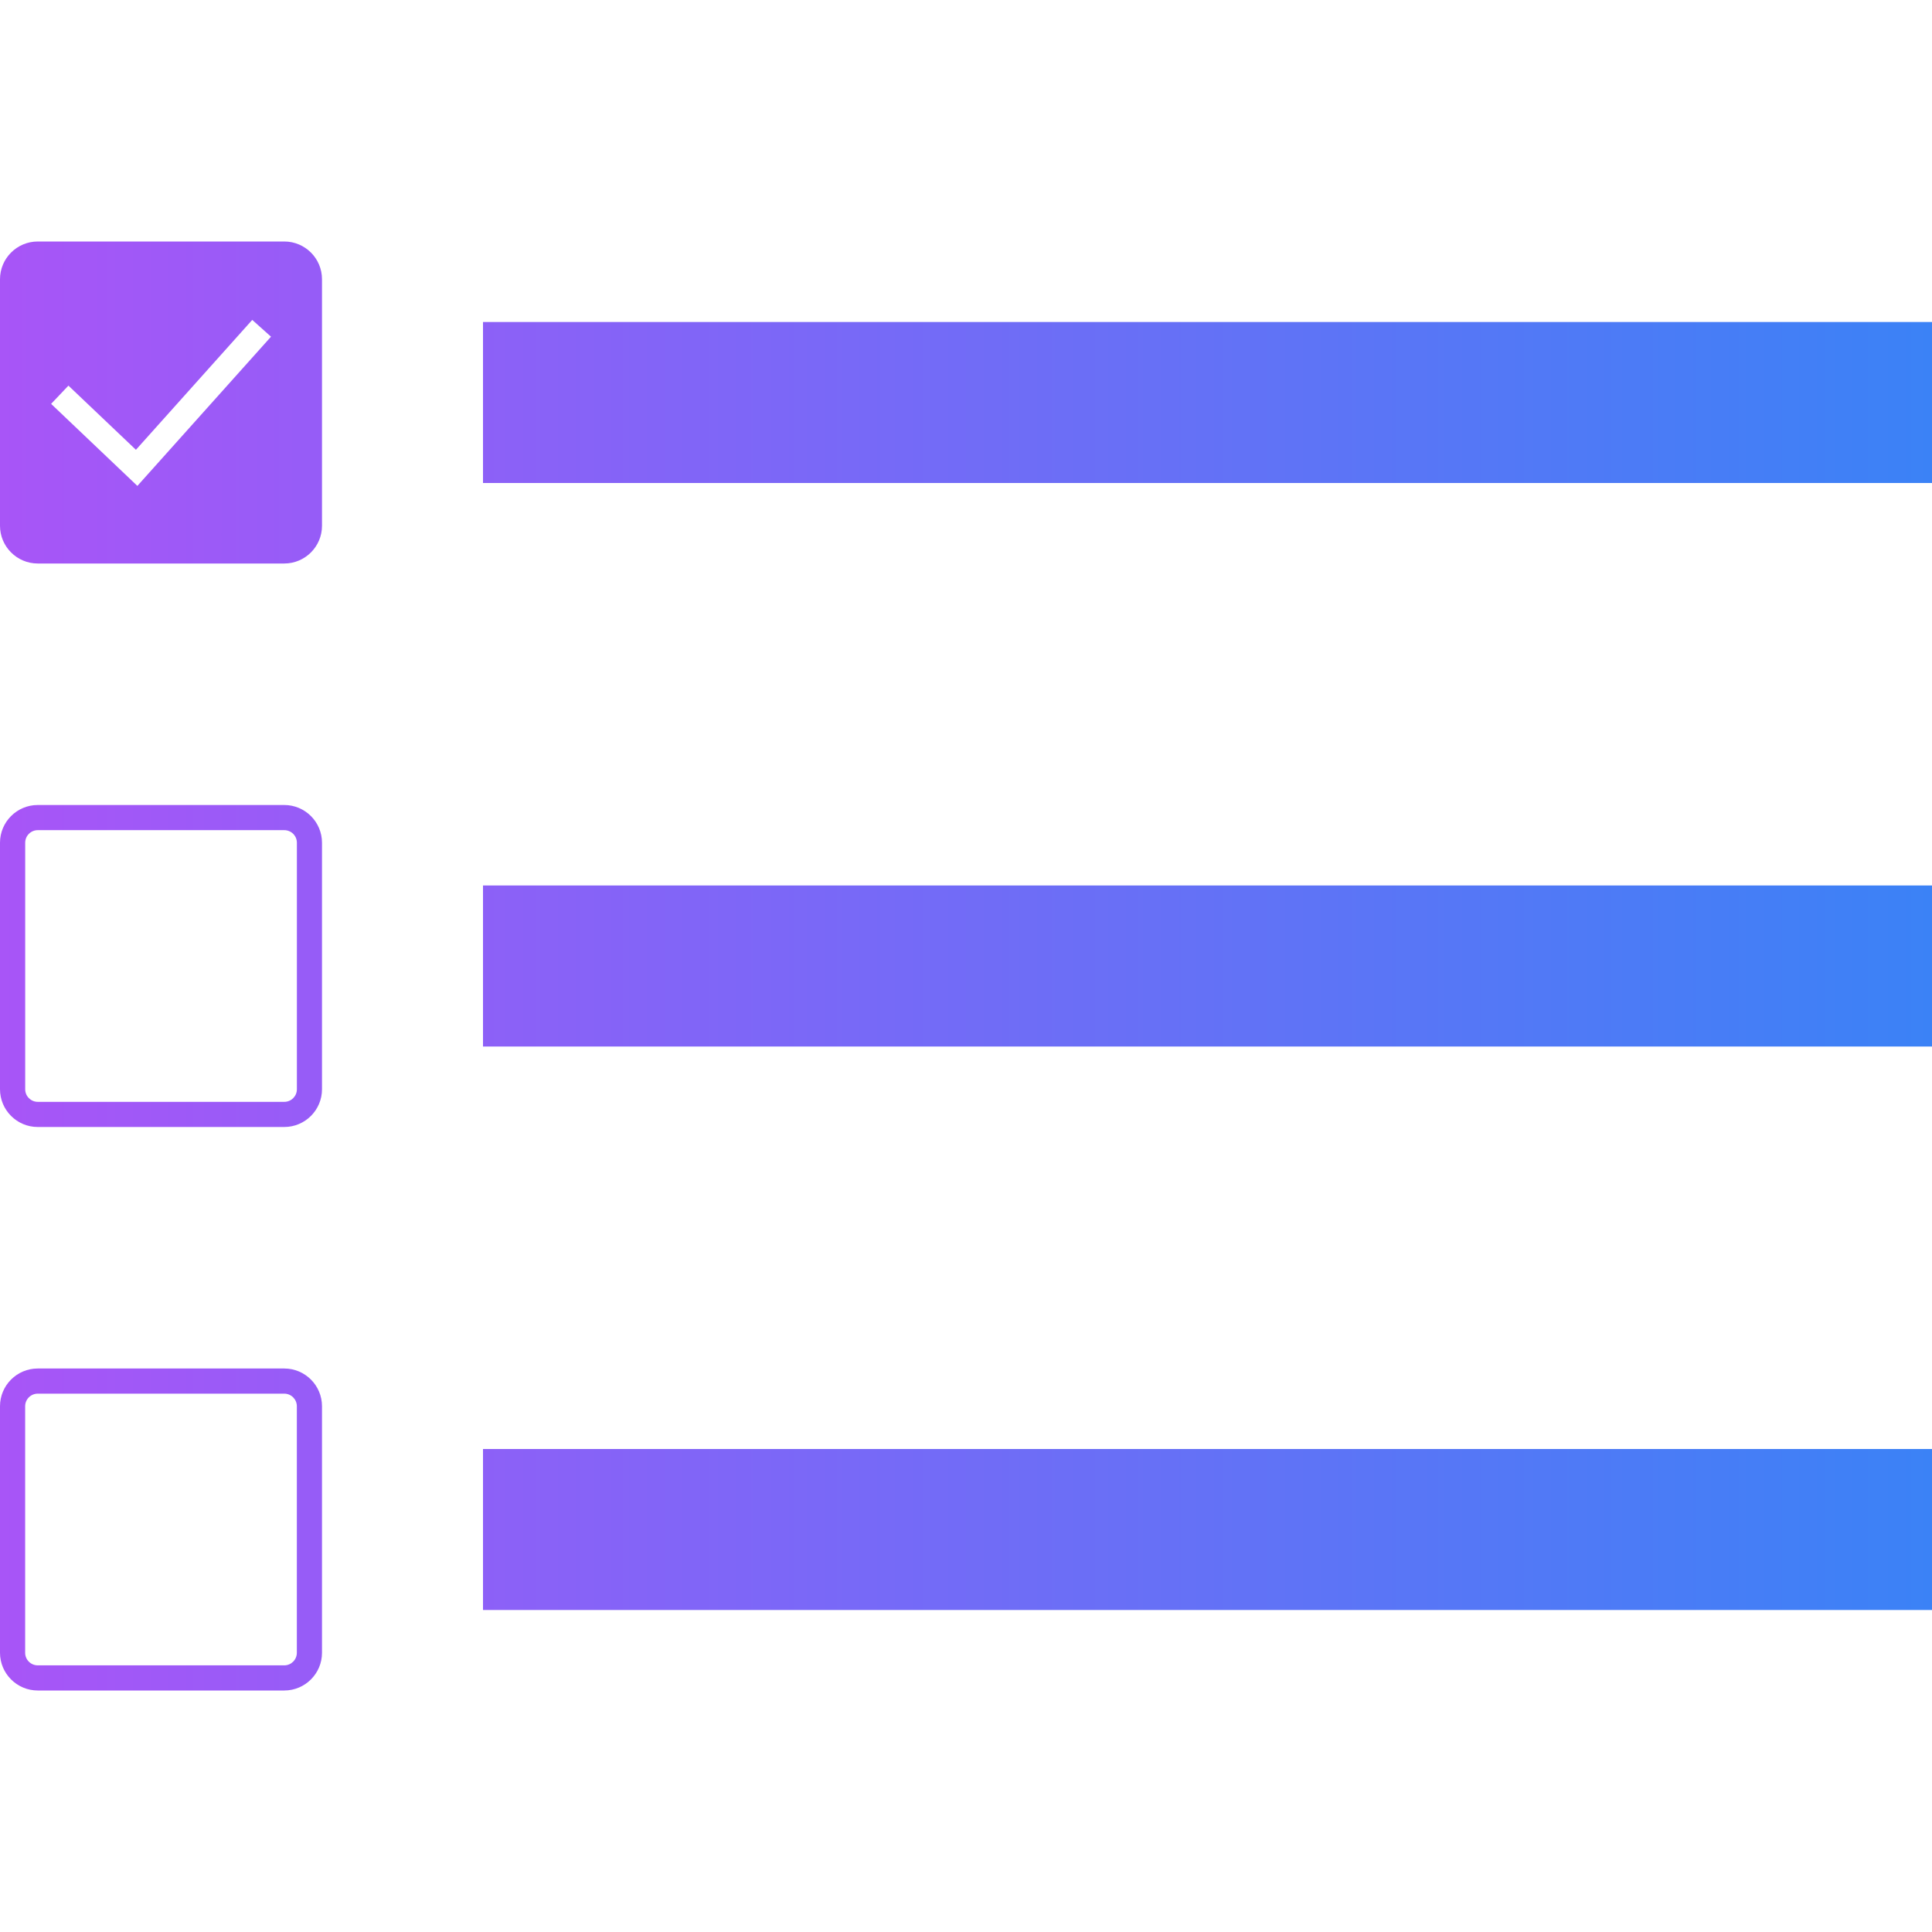 <svg width="48" height="48" viewBox="0 0 48 48" fill="none" xmlns="http://www.w3.org/2000/svg">
<g clip-path="url(#clip0_3860_75957)">
<path fill-rule="evenodd" clip-rule="evenodd" d="M7.063 34C7.579 34 8 34.42 8 34.938V41.063C8 41.579 7.58 42 7.062 42H0.938C0.421 42 0 41.58 0 41.062V34.938C0 34.42 0.42 34 0.938 34H7.063ZM7.063 34.625H0.938C0.765 34.625 0.625 34.765 0.625 34.938V41.063C0.625 41.235 0.765 41.375 0.938 41.375H7.063C7.235 41.375 7.375 41.235 7.375 41.062V34.938C7.375 34.765 7.235 34.625 7.062 34.625H7.063ZM48 36V40H12V36H48ZM7.062 20C7.579 20 8 20.42 8 20.938V27.062C8 27.579 7.58 28 7.062 28H0.938C0.421 28 0 27.58 0 27.062V20.937C0 20.421 0.42 20 0.938 20H7.063H7.062ZM7.062 20.625H0.938C0.766 20.625 0.626 20.765 0.626 20.938V27.062C0.626 27.235 0.766 27.375 0.939 27.375H7.064C7.236 27.375 7.376 27.235 7.376 27.062V20.937C7.376 20.765 7.236 20.625 7.063 20.625H7.062ZM48 22V26H12V22H48ZM7.062 6C7.58 6 8 6.42 8 6.938V13.063C8 13.579 7.58 14 7.062 14H0.938C0.421 14 0 13.58 0 13.062V6.938C0 6.421 0.42 6 0.938 6H7.063H7.062ZM6.267 7.948L3.377 11.175L1.7 9.581L1.27 10.034L3.413 12.072L6.733 8.365L6.267 7.948ZM48 8V12H12V8H48Z" fill="url(#paint0_linear_3860_75957)"/>
</g>
<defs>
<linearGradient id="paint0_linear_3860_75957" x1="-8.08028e-08" y1="24.171" x2="48" y2="24.171" gradientUnits="userSpaceOnUse">
<stop stop-color="#A855F7"/>
<stop offset="1" stop-color="#3B82F6"/>
</linearGradient>
<clipPath id="clip0_3860_75957">
<rect width="48" height="48" fill="white"/>
</clipPath>
</defs>
</svg>
